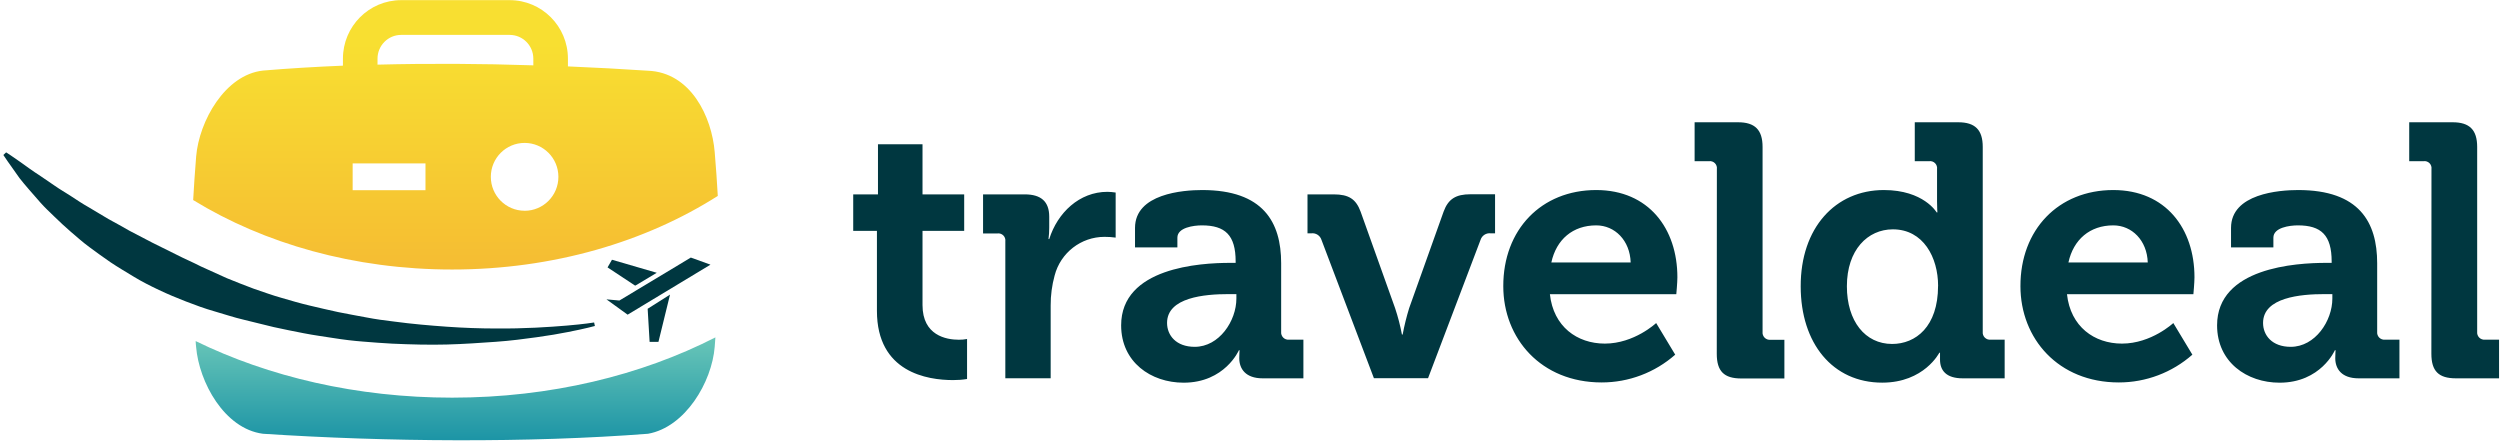 <svg xmlns="http://www.w3.org/2000/svg" width="175" height="31" viewBox="0 0 175 31">
  <defs>
    <linearGradient id="client-logo-4-a" x1="50.007%" x2="50.007%" y1=".137%" y2="99.985%">
      <stop offset="0%" stop-color="#69C6B8"/>
      <stop offset="100%" stop-color="#1A93A5"/>
    </linearGradient>
    <linearGradient id="client-logo-4-b" x1="49.997%" x2="49.997%" y1="-.052%" y2="163.387%">
      <stop offset="10%" stop-color="#F8DF31"/>
      <stop offset="100%" stop-color="#F3A234"/>
    </linearGradient>
  </defs>
  <g fill="none" fill-rule="evenodd">
    <path fill="#003740" fill-rule="nonzero" d="M61.385 16.159L59.725 16.159 59.725 13.606 61.458 13.606 61.458 10.1 64.576 10.1 64.576 13.608 67.493 13.608 67.493 16.159 64.576 16.159 64.576 21.358C64.576 23.479 66.235 23.781 67.115 23.781 67.309 23.784 67.503 23.766 67.694 23.73L67.694 26.53C67.37 26.583 67.042 26.608 66.713 26.606 64.929 26.606 61.385 26.074 61.385 21.762L61.385 16.159zM70.373 16.897C70.394 16.744 70.343 16.59 70.234 16.481 70.125 16.371 69.971 16.32 69.819 16.341L68.814 16.341 68.814 13.606 71.73 13.606C72.863 13.606 73.446 14.098 73.446 15.17L73.446 15.928C73.448 16.198 73.43 16.468 73.395 16.735L73.446 16.735C74.025 14.892 75.556 13.428 77.517 13.428 77.711 13.431 77.904 13.448 78.096 13.478L78.096 16.632C77.837 16.596 77.577 16.579 77.316 16.58 75.674 16.579 74.239 17.692 73.824 19.286 73.637 19.968 73.543 20.673 73.547 21.38L73.547 26.478 70.373 26.478 70.373 16.897zM86.093 18.401L86.495 18.401 86.495 18.3C86.495 16.46 85.76 15.776 84.132 15.776 83.554 15.776 82.417 15.926 82.417 16.634L82.417 17.316 79.451 17.316 79.451 15.953C79.451 13.556 82.819 13.303 84.152 13.303 88.424 13.303 89.681 15.549 89.681 18.425L89.681 23.22C89.665 23.372 89.718 23.523 89.825 23.631 89.932 23.739 90.082 23.792 90.233 23.777L91.238 23.777 91.238 26.483 88.382 26.483C87.201 26.483 86.748 25.826 86.748 25.071 86.748 24.743 86.772 24.517 86.772 24.517L86.723 24.517C86.723 24.517 85.743 26.788 82.853 26.788 80.566 26.788 78.48 25.349 78.48 22.775 78.478 18.728 84.007 18.401 86.093 18.401zM83.63 24.278C85.346 24.278 86.547 22.463 86.547 20.898L86.547 20.588 85.993 20.588C84.333 20.588 81.694 20.814 81.694 22.605 81.694 23.471 82.324 24.278 83.63 24.278zM92.502 16.787C92.405 16.487 92.111 16.296 91.799 16.332L91.525 16.332 91.525 13.606 93.358 13.606C94.414 13.606 94.917 13.933 95.243 14.816L97.657 21.572C97.858 22.175 98.017 22.79 98.135 23.415L98.186 23.415C98.303 22.793 98.454 22.177 98.64 21.572L101.054 14.809C101.38 13.925 101.909 13.598 102.939 13.598L104.654 13.598 104.654 16.332 104.343 16.332C104.031 16.296 103.737 16.487 103.64 16.787L99.963 26.475 96.174 26.475 92.502 16.787zM111.735 13.303C115.412 13.303 117.417 16.009 117.417 19.409 117.417 19.788 117.341 20.595 117.341 20.595L108.493 20.595C108.738 22.866 110.402 24.052 112.338 24.052 114.4 24.052 115.931 22.613 115.931 22.613L117.265 24.827C115.841 26.081 114.012 26.772 112.118 26.771 107.87 26.771 105.23 23.693 105.23 20.032 105.223 16.078 107.887 13.303 111.735 13.303zM114.147 18.374C114.098 16.833 113.042 15.776 111.735 15.776 110.1 15.776 108.944 16.76 108.593 18.374L114.147 18.374zM120.181 11.839C120.203 11.686 120.152 11.533 120.043 11.423 119.935 11.314 119.782 11.262 119.63 11.283L118.623 11.283 118.623 8.559 121.664 8.559C122.846 8.559 123.38 9.091 123.38 10.282L123.38 23.22C123.362 23.372 123.413 23.525 123.519 23.634 123.625 23.744 123.775 23.8 123.926 23.786L124.907 23.786 124.907 26.493 121.89 26.493C120.684 26.493 120.174 25.988 120.174 24.77L120.181 11.839zM131.87 13.303C134.659 13.303 135.566 14.868 135.566 14.868L135.618 14.868C135.618 14.868 135.593 14.54 135.593 14.11L135.593 11.839C135.615 11.686 135.563 11.532 135.454 11.422 135.345 11.313 135.192 11.261 135.039 11.283L134.034 11.283 134.034 8.559 137.076 8.559C138.257 8.559 138.792 9.091 138.792 10.282L138.792 23.22C138.775 23.372 138.828 23.524 138.936 23.632 139.044 23.74 139.194 23.793 139.346 23.777L140.326 23.777 140.326 26.483 137.385 26.483C136.228 26.483 135.801 25.927 135.801 25.172L135.801 24.692 135.752 24.692C135.752 24.692 134.696 26.785 131.755 26.785 128.287 26.785 126.049 24.035 126.049 20.047 126.037 15.953 128.475 13.303 131.87 13.303zM135.667 20.015C135.667 18.022 134.635 16.054 132.5 16.054 130.74 16.054 129.282 17.49 129.282 20.039 129.282 22.487 130.564 24.077 132.449 24.077 134.098 24.077 135.664 22.869 135.664 20.015L135.667 20.015zM147.931 13.303C151.608 13.303 153.613 16.009 153.613 19.409 153.613 19.788 153.537 20.595 153.537 20.595L144.689 20.595C144.934 22.866 146.6 24.052 148.537 24.052 150.598 24.052 152.132 22.613 152.132 22.613L153.466 24.827C152.042 26.081 150.213 26.772 148.319 26.771 144.071 26.771 141.431 23.693 141.431 20.032 141.422 16.078 144.086 13.303 147.931 13.303zM150.343 18.374C150.294 16.833 149.238 15.776 147.931 15.776 146.297 15.776 145.142 16.76 144.789 18.374L150.343 18.374zM162.814 18.401L163.216 18.401 163.216 18.3C163.216 16.46 162.48 15.776 160.853 15.776 160.275 15.776 159.137 15.926 159.137 16.634L159.137 17.316 156.172 17.316 156.172 15.953C156.172 13.556 159.539 13.303 160.873 13.303 165.145 13.303 166.402 15.549 166.402 18.425L166.402 23.22C166.385 23.372 166.439 23.524 166.546 23.632 166.654 23.74 166.805 23.793 166.956 23.777L167.961 23.777 167.961 26.483 165.1 26.483C163.919 26.483 163.468 25.826 163.468 25.071 163.468 24.743 163.493 24.517 163.493 24.517L163.441 24.517C163.441 24.517 162.461 26.788 159.571 26.788 157.284 26.788 155.196 25.349 155.196 22.775 155.196 18.728 160.725 18.401 162.814 18.401zM160.35 24.278C162.066 24.278 163.265 22.463 163.265 20.898L163.265 20.588 162.713 20.588C161.054 20.588 158.414 20.814 158.414 22.605 158.414 23.471 159.042 24.278 160.35 24.278zM170.203 11.839C170.225 11.686 170.174 11.532 170.065 11.422 169.956 11.313 169.802 11.261 169.65 11.283L168.645 11.283 168.645 8.559 171.686 8.559C172.868 8.559 173.402 9.091 173.402 10.282L173.402 23.22C173.386 23.372 173.438 23.523 173.545 23.631 173.652 23.739 173.802 23.792 173.953 23.777L174.934 23.777 174.934 26.483 171.912 26.483C170.706 26.483 170.196 25.978 170.196 24.761L170.203 11.839z"/>
    <path fill="url(#client-logo-4-a)" fill-rule="nonzero" d="M13.696,23.875 C13.696,24.013 13.718,24.148 13.728,24.288 C13.934,26.749 15.703,30.011 18.404,30.363 C27.071,30.931 36.993,31.01 45.365,30.363 C47.971,29.898 49.831,26.753 50.029,24.278 C50.047,24.052 50.064,23.838 50.078,23.617 C44.882,26.274 38.527,27.836 31.647,27.836 C24.978,27.836 18.797,26.37 13.696,23.875 Z"/>
    <path fill="#003740" fill-rule="nonzero" d="M41.642,22.819 C41.642,22.819 40.961,23.009 39.752,23.243 C39.147,23.366 38.409,23.489 37.561,23.607 C36.713,23.725 35.748,23.853 34.694,23.927 C33.64,24 32.488,24.084 31.277,24.116 C30.066,24.148 28.777,24.116 27.446,24.055 C26.782,24.025 26.108,23.963 25.422,23.912 C24.735,23.86 24.047,23.777 23.353,23.666 C22.659,23.555 21.958,23.464 21.26,23.326 C20.561,23.188 19.86,23.053 19.162,22.896 C18.463,22.738 17.775,22.544 17.076,22.384 C16.377,22.224 15.703,21.99 15.02,21.796 C14.336,21.602 13.674,21.358 13.025,21.107 C12.375,20.856 11.738,20.588 11.125,20.298 C10.512,20.007 9.917,19.707 9.358,19.365 C8.799,19.023 8.248,18.703 7.733,18.356 C7.218,18.01 6.733,17.643 6.262,17.301 C5.792,16.959 5.37,16.575 4.958,16.226 C4.547,15.876 4.172,15.515 3.816,15.173 C3.461,14.831 3.123,14.513 2.836,14.189 C2.257,13.524 1.748,12.958 1.365,12.466 C0.63,11.45 0.235,10.85 0.235,10.85 L0.429,10.665 C0.429,10.665 1.037,11.054 2.025,11.773 C2.27,11.96 2.559,12.134 2.863,12.341 L3.843,13.01 C4.191,13.256 4.578,13.475 4.971,13.731 C5.363,13.987 5.77,14.262 6.218,14.513 L7.586,15.33 C8.076,15.598 8.566,15.864 9.071,16.157 L10.657,16.984 L12.328,17.813 C12.89,18.105 13.485,18.352 14.066,18.652 L15.875,19.471 C16.495,19.717 17.12,19.98 17.757,20.209 L18.723,20.541 C19.05,20.654 19.377,20.757 19.703,20.849 C20.36,21.041 21.015,21.235 21.679,21.39 C22.343,21.545 23.005,21.705 23.667,21.845 C24.328,21.985 24.99,22.091 25.642,22.219 C26.294,22.347 26.946,22.433 27.586,22.509 C28.868,22.682 30.115,22.787 31.301,22.871 C32.488,22.955 33.613,22.992 34.654,22.994 C36.738,23.014 38.473,22.891 39.686,22.79 C40.9,22.689 41.588,22.573 41.588,22.573 L41.642,22.819 Z"/>
    <path fill="url(#client-logo-4-b)" fill-rule="nonzero" d="M50.029,10.643 C49.826,8.183 48.36,5.063 45.35,4.95 C43.549,4.83 41.674,4.729 39.755,4.648 L39.755,4.104 C39.754,1.843 37.928,0.011 35.676,0.01 L28.078,0.01 C25.828,0.014 24.006,1.845 24.005,4.104 L24.005,4.596 C22.096,4.675 20.218,4.788 18.407,4.94 C15.75,5.233 13.936,8.481 13.73,10.958 C13.642,12.06 13.574,13.059 13.522,14.004 C18.498,17.055 24.784,18.866 31.647,18.866 C38.718,18.866 45.199,16.929 50.245,13.714 C50.191,12.759 50.123,11.746 50.029,10.643 Z M29.784,13.315 L24.686,13.315 L24.686,11.44 L29.784,11.44 L29.784,13.315 Z M26.426,4.525 L26.426,4.104 C26.428,3.187 27.168,2.444 28.081,2.443 L35.679,2.443 C36.592,2.444 37.332,3.187 37.333,4.104 L37.333,4.574 C33.74,4.453 30.044,4.433 26.426,4.525 Z M36.721,14.752 C35.415,14.751 34.357,13.688 34.358,12.377 C34.358,11.066 35.417,10.004 36.722,10.004 C38.028,10.003 39.087,11.065 39.088,12.375 C39.091,13.686 38.036,14.75 36.73,14.755 L36.721,14.752 Z"/>
    <polygon fill="#003740" fill-rule="nonzero" points="45.473 23.932 46.091 23.932 46.902 20.622 45.336 21.614"/>
    <polygon fill="#003740" fill-rule="nonzero" points="42.838 18.182 42.529 18.718 44.461 19.995 44.551 19.948 45.973 19.095"/>
    <polygon fill="#003740" fill-rule="nonzero" points="48.358 18.029 43.358 21.036 42.451 20.955 43.934 22.027 49.733 18.526"/>
  </g>
</svg>
